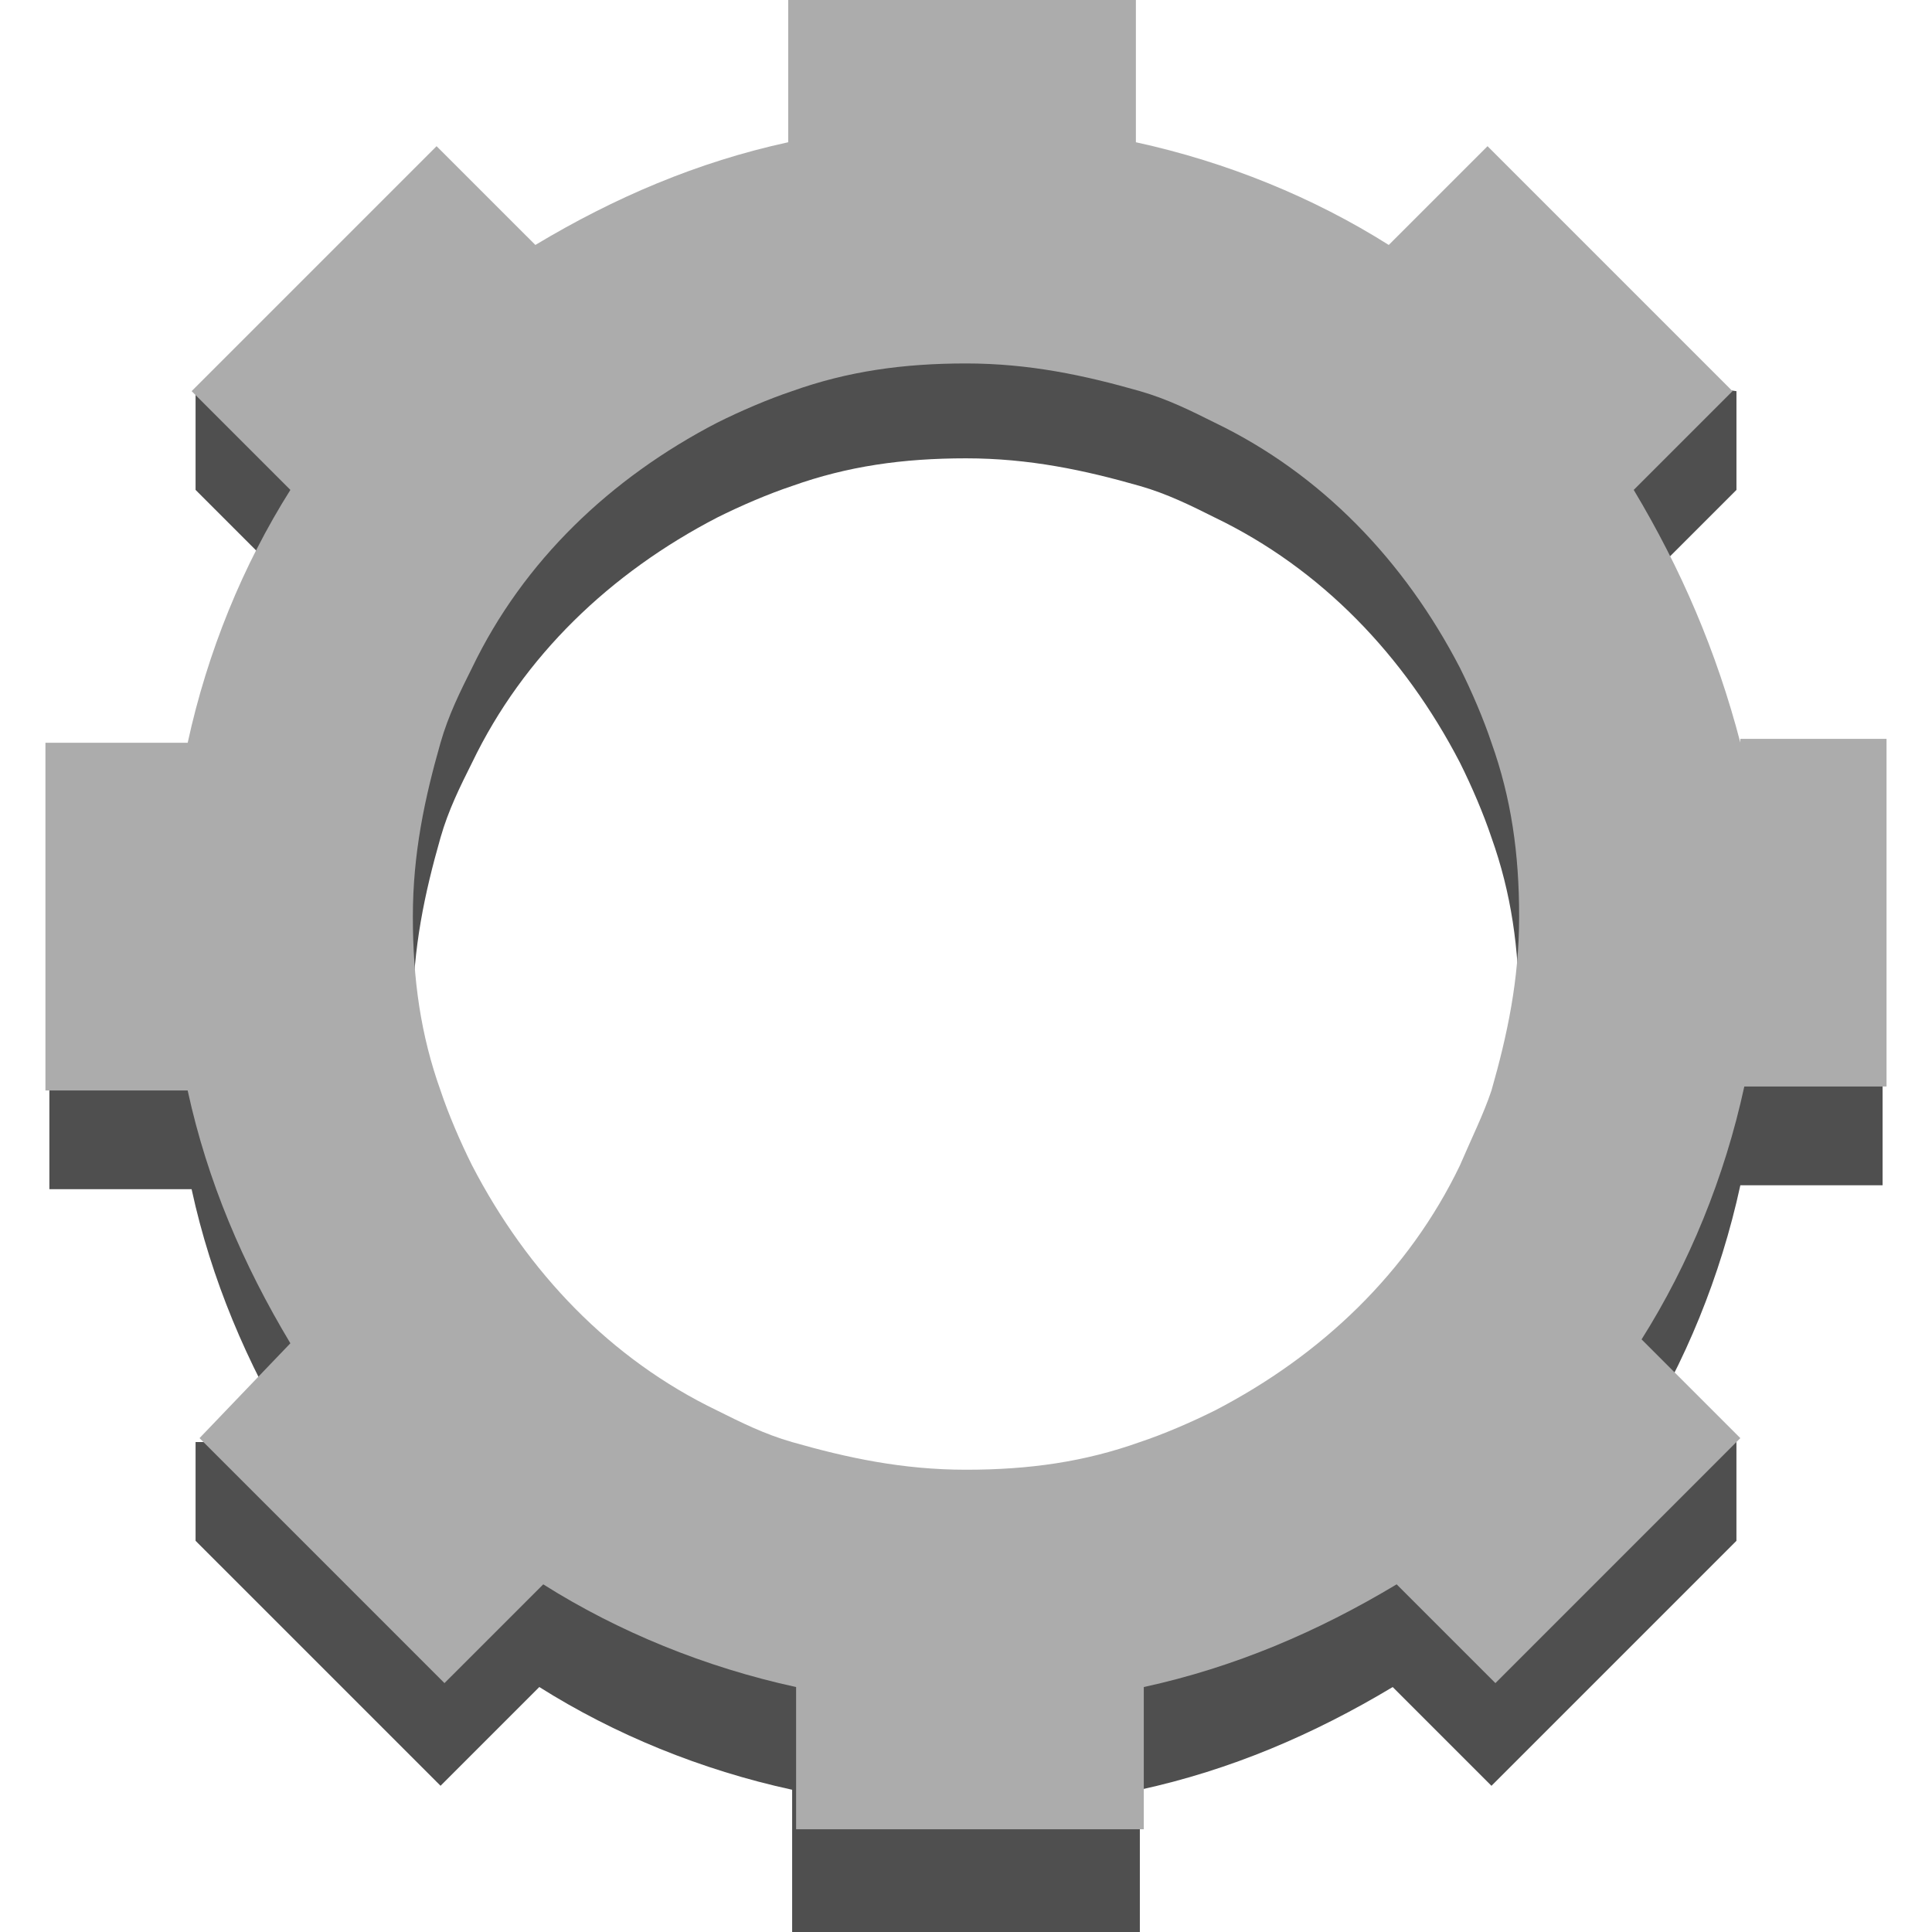 <?xml version="1.0" encoding="utf-8"?>
<!-- Generator: Adobe Illustrator 16.0.0, SVG Export Plug-In . SVG Version: 6.00 Build 0)  -->
<!DOCTYPE svg PUBLIC "-//W3C//DTD SVG 1.1//EN" "http://www.w3.org/Graphics/SVG/1.1/DTD/svg11.dtd">
<svg version="1.1" id="图层_1" xmlns="http://www.w3.org/2000/svg" xmlns:xlink="http://www.w3.org/1999/xlink" x="0px" y="0px"
	 width="75px" height="75px" viewBox="0 0 75 75" enable-background="new 0 0 75 75" xml:space="preserve">
<g id="Layer_1">
	<path fill="#4F4F4F" d="M67.561,32.669c-0.767-3.527-2.146-6.749-3.987-9.816l3.835-3.834v-3.834l-13.344-1.841
		c-2.913-1.84-6.288-3.22-9.815-3.987V7.516H30.751v1.841c-3.527,0.767-6.748,2.147-9.815,3.987L7.592,15.184v3.834l3.834,3.834
		c-1.841,2.914-3.221,6.289-3.987,9.816H1.917v13.497h5.521c0.767,3.527,2.146,6.748,3.987,9.815H7.592v3.834l9.51,9.51l3.834-3.834
		c2.914,1.84,6.288,3.222,9.815,3.988V75h13.498v-5.521c3.527-0.767,6.748-2.148,9.815-3.988l3.834,3.834l9.51-9.51v-3.987h-3.835
		c1.841-2.914,3.221-6.287,3.987-9.816h5.522V32.515h-5.522V32.669z M56.672,48.927c-1.993,4.142-5.368,7.361-9.51,9.51
		c-0.92,0.459-1.993,0.919-2.913,1.227c-2.147,0.767-4.448,1.073-6.749,1.073s-4.602-0.459-6.749-1.073
		c-1.073-0.308-1.994-0.768-2.913-1.227c-4.142-1.994-7.363-5.368-9.51-9.51c-0.46-0.92-0.921-1.994-1.227-2.915
		c-0.768-2.146-1.074-4.294-1.074-6.747c0-2.455,0.46-4.602,1.074-6.75c0.306-1.073,0.767-1.994,1.227-2.914
		c1.993-4.141,5.368-7.361,9.51-9.509c0.919-0.46,1.993-0.92,2.913-1.227c2.147-0.767,4.295-1.073,6.749-1.073
		c2.453,0,4.602,0.459,6.749,1.073c1.072,0.307,1.993,0.767,2.913,1.227c4.142,1.994,7.362,5.368,9.51,9.509
		c0.46,0.92,0.92,1.995,1.227,2.914c0.767,2.148,1.074,4.295,1.074,6.75c0,2.453-0.46,4.601-1.074,6.747
		C57.592,47.086,57.132,48.007,56.672,48.927z"/>
	<path fill="#ACACAC" d="M67.561,28.834c-0.919-3.527-2.301-6.749-4.14-9.816l3.834-3.834l-9.509-9.509l-3.835,3.834
		c-2.914-1.84-6.289-3.22-9.816-3.987V0H30.598v5.522c-3.527,0.767-6.748,2.147-9.815,3.987l-3.835-3.834l-9.509,9.509l3.834,3.834
		c-1.84,2.914-3.221,6.289-3.987,9.816H1.764v13.498h5.521c0.767,3.527,2.147,6.747,3.987,9.814l-3.527,3.682l9.509,9.51
		l3.835-3.834c2.914,1.841,6.288,3.22,9.816,3.987v5.521h13.497v-5.521c3.526-0.768,6.749-2.146,9.816-3.987l3.834,3.834l9.508-9.51
		l-3.834-3.834c1.841-2.915,3.222-6.288,3.988-9.816h5.521V28.681h-5.676V28.834z M56.672,45.245
		c-1.993,4.142-5.368,7.363-9.51,9.51c-0.92,0.459-1.993,0.921-2.913,1.227c-2.147,0.767-4.296,1.073-6.749,1.073
		c-2.454,0-4.602-0.459-6.749-1.073c-1.073-0.306-1.994-0.768-2.913-1.227c-4.142-1.994-7.363-5.368-9.51-9.51
		c-0.46-0.92-0.921-1.994-1.227-2.913c-0.768-2.148-1.074-4.295-1.074-6.75c0-2.453,0.46-4.601,1.074-6.748
		c0.306-1.073,0.767-1.994,1.227-2.914c1.993-4.142,5.368-7.362,9.51-9.51c0.919-0.459,1.993-0.919,2.913-1.227
		c2.147-0.767,4.295-1.074,6.749-1.074c2.453,0,4.602,0.46,6.749,1.074c1.072,0.307,1.993,0.767,2.913,1.227
		c4.142,1.995,7.362,5.368,9.51,9.51c0.46,0.92,0.92,1.994,1.227,2.914c0.767,2.147,1.074,4.295,1.074,6.748
		c0,2.455-0.46,4.601-1.074,6.75C57.592,43.251,57.132,44.173,56.672,45.245z"/>
</g>
</svg>
